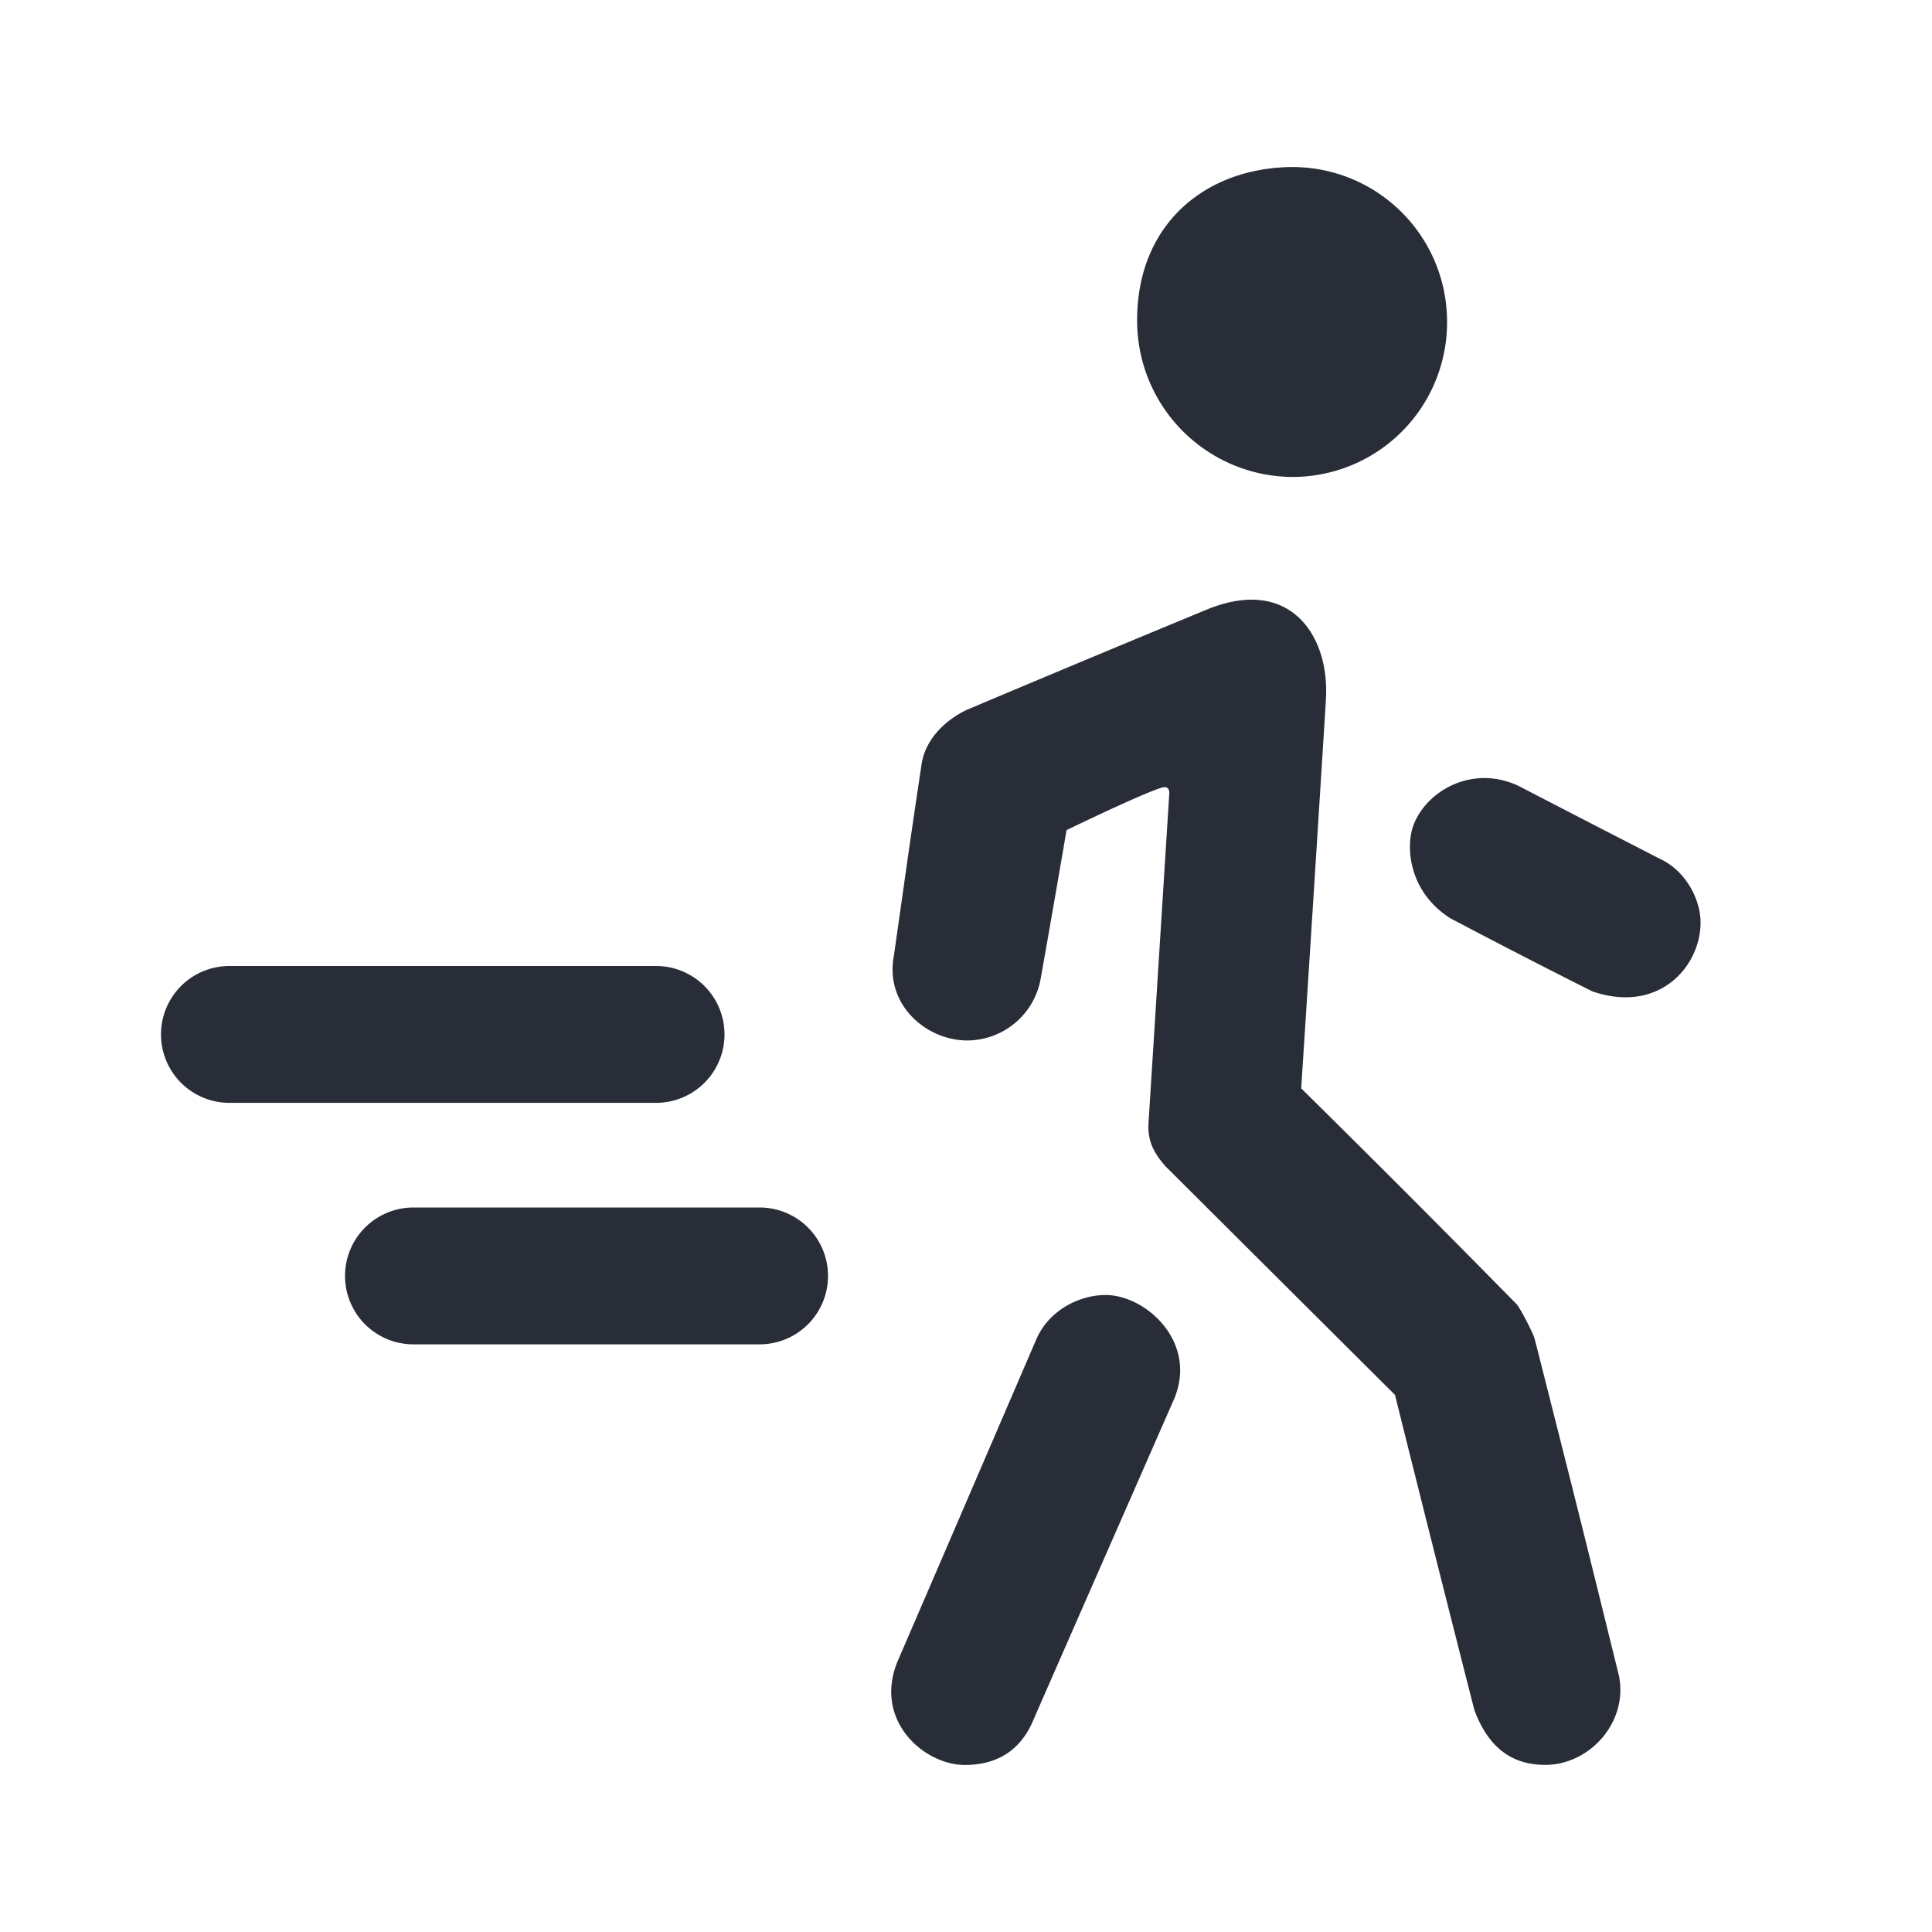 <svg id="icon" height="24" viewBox="0 0 24 24" width="24" xmlns="http://www.w3.org/2000/svg"><path d="m13.734 16.087c.497 0 1.14.577.857 1.278-.874 1.995-.875 1.993-1.749 3.989-.172.424-.496.571-.856.571-.516 0-1.16-.571-.82-1.324.854-1.978.965-2.241 1.712-3.974.163-.362.543-.54.856-.54zm2.738-7.406c-.101 1.613-.204 3.226-.308 4.839.895.883 1.786 1.775 2.672 2.677.052.053.214.377.228.433.529 2.089.53 2.09 1.047 4.186.117.582-.368 1.108-.914 1.108-.376 0-.695-.174-.883-.685a723.41 723.41 0 0 1 -.985-3.911l-2.849-2.838c-.156-.175-.224-.326-.213-.536l.258-4.093c.004-.09-.05-.092-.105-.073-.154.049-.545.223-1.171.524-.105.616-.212 1.23-.321 1.844a.93.93 0 0 1 -.912.769c-.51 0-1.027-.445-.912-1.052.168-1.173.164-1.175.339-2.345.048-.423.428-.648.576-.714.999-.422 2-.84 3-1.253 1.018-.4 1.498.347 1.452 1.119zm-13.622 3.319h5.3a.85.85 0 0 1 0 1.7h-5.3a.85.85 0 0 1 0-1.7zm2.286 3h4.3a.85.85 0 0 1 0 1.7h-4.3a.85.85 0 0 1 0-1.7zm13.73-5.236c.604.313 1.186.613 1.745.9.332.15.514.51.514.796 0 .543-.514 1.14-1.345.855a98.205 98.205 0 0 1 -1.767-.91c-.517-.332-.55-.886-.458-1.144.153-.428.728-.772 1.312-.497zm-2.815-7.689c1.066 0 1.925.859 1.925 1.925a1.921 1.921 0 0 1 -1.925 1.925 1.94 1.94 0 0 1 -1.925-1.925c-.011-1.217.852-1.917 1.925-1.925z" fill="#282d37" style="currentColor" fill-rule="evenodd"/></svg>
